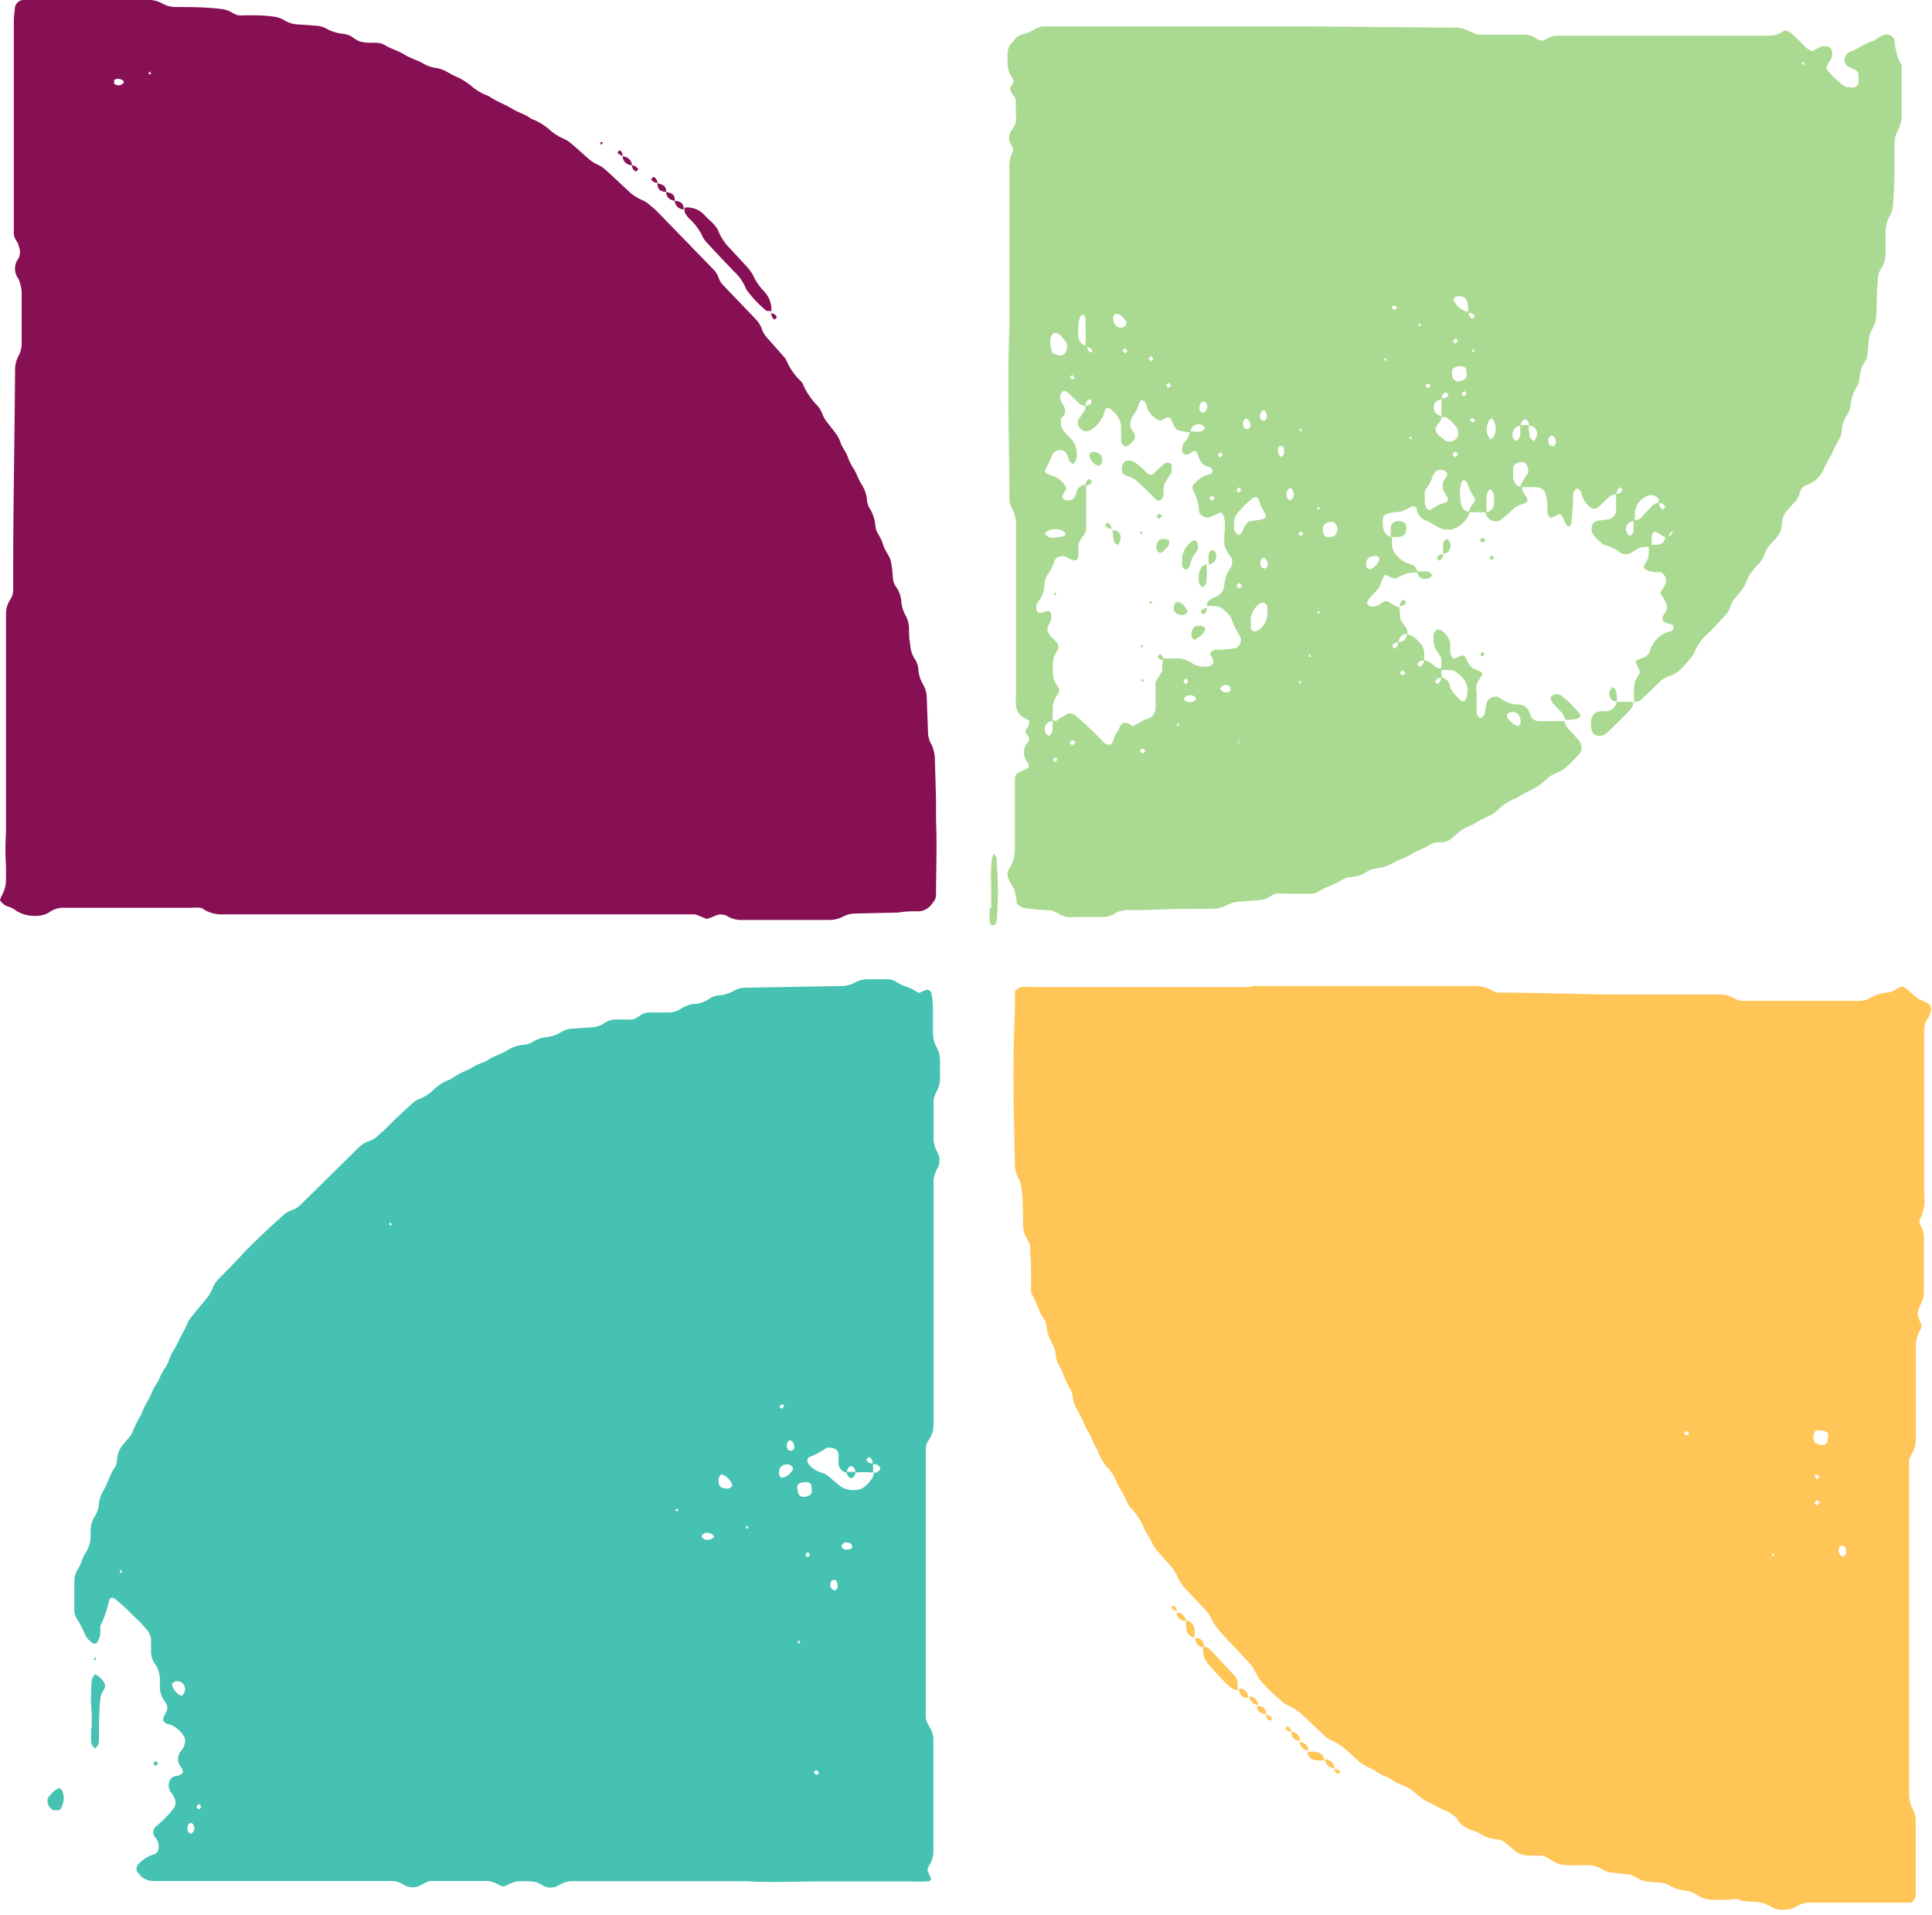 <svg xmlns="http://www.w3.org/2000/svg" xmlns:xlink="http://www.w3.org/1999/xlink" viewBox="0 0 93.56 92.73"><defs><style>.cls-1{fill:none;}.cls-2{clip-path:url(#clip-path);}.cls-3{fill:#45c2b1;}.cls-4{fill:#870f54;}.cls-5{fill:#ffc557;}.cls-6{fill:#aada91;}</style><clipPath id="clip-path" transform="translate(0 0)"><rect class="cls-1" width="93.56" height="92.73"/></clipPath></defs><g id="Layer_2" data-name="Layer 2"><g id="Layer_1-2" data-name="Layer 1"><g id="motivation-icon"><g class="cls-2"><path class="cls-3" d="M36.28,91.1H28.91l-1.26,0a1.26,1.26,0,0,0-.59.2.77.77,0,0,1-.79,0,1,1,0,0,0-.59-.19,4.42,4.42,0,0,0-.63,0,1.38,1.38,0,0,0-.39.13c-.28.14-.29.15-.57,0a1.2,1.2,0,0,0-.61-.15l-2.52,0c-.2,0-.2,0-.58.2a.81.81,0,0,1-.8,0,1.09,1.09,0,0,0-.58-.2H13.74c-1.83,0-3.65,0-5.48,0H7.42a.86.86,0,0,1-.71-.37c-.16-.16-.13-.33.07-.53a1.85,1.85,0,0,1,.72-.41.31.31,0,0,0,.15-.15.55.55,0,0,0,0-.4A.62.62,0,0,0,7.54,89a.37.37,0,0,1,0-.54,5.35,5.35,0,0,0,.88-.9.47.47,0,0,0,.06-.4,1.07,1.07,0,0,0-.2-.36.57.57,0,0,1-.05-.59A.4.4,0,0,1,8.61,86c.28-.12.31-.18.15-.44a.59.59,0,0,1,0-.76.87.87,0,0,0,.19-.37.45.45,0,0,0-.07-.39,1.43,1.43,0,0,0-.64-.53.44.44,0,0,1-.35-.2A1,1,0,0,1,8,83c.14-.27.14-.34,0-.58a1.2,1.2,0,0,1-.26-.77,3,3,0,0,0,0-.42,1.37,1.37,0,0,0-.19-.59,1.06,1.06,0,0,1-.23-.79,3,3,0,0,1,0-.42.85.85,0,0,0-.25-.55,4.87,4.87,0,0,0-.59-.61,9.26,9.26,0,0,0-.92-.85c-.14-.09-.25-.05-.29.14a5.13,5.13,0,0,1-.41,1.17,1.17,1.17,0,0,0,0,.2c0,.14,0,.28-.06.42s-.11.26-.23.25a.41.41,0,0,1-.18-.1,1,1,0,0,1-.26-.32,4.69,4.69,0,0,0-.38-.74.92.92,0,0,1-.15-.6c0-.42,0-.84,0-1.26a1.06,1.06,0,0,1,.18-.6c.15-.23.2-.52.35-.76a1.54,1.54,0,0,0,.26-.78c0-.14,0-.28,0-.42a1.34,1.34,0,0,1,.2-.59,1.34,1.34,0,0,0,.2-.59A1.5,1.5,0,0,1,5,72.2c.22-.36.31-.79.56-1.13a.88.88,0,0,0,.11-.4A1.21,1.21,0,0,1,6,69.91l.27-.32a1.2,1.2,0,0,0,.2-.37,6.45,6.45,0,0,1,.38-.74,3.68,3.68,0,0,1,.26-.57,3,3,0,0,0,.28-.57c.08-.19.23-.35.31-.54A3,3,0,0,1,8,66.23c.17-.23.21-.52.36-.76a5.86,5.86,0,0,0,.3-.55c.11-.26.27-.49.38-.74a1.2,1.2,0,0,1,.2-.37L9.9,63a2,2,0,0,0,.43-.71,2.08,2.08,0,0,1,.24-.34c.4-.4.79-.8,1.17-1.21.63-.67,1.3-1.28,2-1.91a1,1,0,0,1,.36-.21,1.21,1.21,0,0,0,.52-.34l2.7-2.66a1.41,1.41,0,0,1,.52-.35,1,1,0,0,0,.37-.19l.47-.42c.44-.45.9-.89,1.38-1.3a.54.54,0,0,1,.18-.11,2.25,2.25,0,0,0,.71-.43,2.21,2.21,0,0,1,.88-.56,4.29,4.29,0,0,1,.92-.49,2.78,2.78,0,0,1,.76-.36c.34-.26.76-.35,1.11-.58a1.77,1.77,0,0,1,.8-.24,1.07,1.07,0,0,0,.39-.14,1.5,1.5,0,0,1,.59-.22,1.65,1.65,0,0,0,.79-.26,1.25,1.25,0,0,1,.6-.16l.84-.06a1.22,1.22,0,0,0,.59-.17,1,1,0,0,1,.58-.21l.42,0a2.85,2.85,0,0,0,.42,0,1.33,1.33,0,0,0,.37-.2.84.84,0,0,1,.39-.14l1,0a1.12,1.12,0,0,0,.59-.19,1.46,1.46,0,0,1,.58-.22,1.43,1.43,0,0,0,.79-.26.93.93,0,0,1,.39-.15,1.81,1.81,0,0,0,.79-.23,1.15,1.15,0,0,1,.61-.15l4.63-.08a1.28,1.28,0,0,0,.6-.16,1.49,1.49,0,0,1,.6-.17c.35,0,.7,0,1,0a.83.83,0,0,1,.4.11,1.93,1.93,0,0,0,.56.27l.2.08.37.21a2.43,2.43,0,0,1,.37-.16c.12,0,.21.06.24.24a6.2,6.2,0,0,1,.06.62c0,.42,0,.85,0,1.27a1.44,1.44,0,0,0,.15.6,1.42,1.42,0,0,1,.19.81c0,.21,0,.42,0,.63a1.36,1.36,0,0,1-.19.81,1.1,1.1,0,0,0-.12.39c0,.63,0,1.27,0,1.9a1.36,1.36,0,0,0,.18.59.81.81,0,0,1,0,.8,1.4,1.4,0,0,0-.18.6l0,4.21c0,1.05,0,2.1,0,3.15,0,.84,0,1.69,0,2.53,0,.63,0,1.26,0,1.89a1.93,1.93,0,0,1-.06.42,1.85,1.85,0,0,1-.19.37.7.7,0,0,0-.13.39c0,.28,0,.56,0,.84,0,2,0,3.93,0,5.9,0,.42,0,.84,0,1.26,0,.63,0,1.26,0,1.89,0,1,0,2,0,3,0,.23,0,.25.18.59a1.07,1.07,0,0,1,.19.59c0,.42,0,.84,0,1.26,0,1.41,0,2.81,0,4.21a1.29,1.29,0,0,1-.17.6c-.15.24-.14.24,0,.55.1.15.06.26-.14.27a7.86,7.86,0,0,1-.84,0l-4.21,0c-1.2,0-2.39.06-3.58,0m6-20.23a.3.3,0,0,0-.19-.32l-.12.12a.3.3,0,0,0,.33.18v.45a4.93,4.93,0,0,0-.86,0,.29.29,0,0,0-.14-.29.15.15,0,0,0-.13,0,.31.31,0,0,0-.13.3.48.48,0,0,1-.41-.39,3,3,0,0,1,0-.41c0-.28-.12-.37-.37-.41l-.21,0a3.81,3.81,0,0,1-.71.4c-.26.07-.29.25-.12.44a1.18,1.18,0,0,0,.51.34,1.24,1.24,0,0,1,.37.17l.63.53a1.2,1.2,0,0,0,1,.11,1.37,1.37,0,0,0,.45-.41.54.54,0,0,0,.15-.38.3.3,0,0,0,.3-.13.15.15,0,0,0,0-.13.31.31,0,0,0-.29-.14M39,72.48a.4.4,0,0,0,.31-.19,1.33,1.33,0,0,0,0-.2c0-.27-.11-.34-.38-.31s-.35.1-.31.37.13.37.38.33m-3.85-.4a.28.28,0,0,0,.32-.15l-.08-.18a.87.87,0,0,0-.27-.27l-.17-.09a.33.33,0,0,0-.15.33c0,.25.09.34.35.36m2.7-.52a.65.65,0,0,0,.46-.27c.11-.12.12-.23,0-.31a.33.33,0,0,0-.16-.07c-.3,0-.46.19-.42.49,0,.06.06.11.09.16m-29.49,10c0,.09.08.29.27.45s.23.12.3,0a.35.35,0,0,0,.06-.17.38.38,0,0,0-.48-.41.78.78,0,0,0-.15.1m.92,7.27a.5.5,0,0,0,.15-.14.45.45,0,0,0,0-.2c-.06-.18-.15-.23-.25-.13a.27.27,0,0,0-.08.17q0,.26.18.3M40.75,74.88c0,.05.08.12.14.15a.5.5,0,0,0,.21,0c.17,0,.22-.15.12-.26a.33.33,0,0,0-.17-.07.24.24,0,0,0-.3.18m-.2,1.83c0-.14-.09-.22-.2-.2a.22.22,0,0,0-.13.12.37.37,0,0,0,.08.34s.08,0,.12.06a.25.25,0,0,0,.13-.32m-2.23-6.43.14-.13a.44.44,0,0,0-.09-.34c-.09-.1-.19-.08-.25.08a.36.36,0,0,0,.07.35s.08,0,.13,0m-4.06,4.33a.41.41,0,0,0,.32-.15.34.34,0,0,0-.3-.19.28.28,0,0,0-.3.16.26.26,0,0,0,.28.18m-1.57-1.45.14.09,0-.15Zm3.49.75-.08.14.15,0Zm1.56-5.8c.06.19.14.19.24,0L37.87,68l-.13.11m.94,11.5.09-.14-.15,0Zm.43-4.2.12-.1c-.06-.17-.14-.18-.23,0l.11.12m.41,10.51c.17,0,.18-.13,0-.22l-.12.1.1.12M19,59.29l-.14-.09,0,.15ZM9.52,87.48c.06.18.14.18.23,0l-.11-.12-.12.1M5.94,76.14,5.81,76l0,.16ZM4.41,83.7c0,.14,0,.28,0,.42v.2a.44.44,0,0,0,.19.34.43.43,0,0,0,.19-.34c0-.69,0-1.38.07-2.07A.86.86,0,0,1,5,81.87c.13-.2.12-.33-.07-.54a1.11,1.11,0,0,0-.32-.25.47.47,0,0,0-.17.35,8.23,8.23,0,0,0,0,1.49c0,.23,0,.51,0,.78M2.52,87.64a.68.68,0,0,0,.38,0A.38.38,0,0,0,3,87.46a.91.91,0,0,0,0-.77s-.08-.06-.13-.1a1.1,1.1,0,0,0-.46.37.34.34,0,0,0-.09.37.49.49,0,0,0,.22.31m5-2.36-.12.11.1.12c.16-.06.17-.14,0-.23m-3-4.9.11,0,0-.15Zm36.63-8.82a.15.15,0,0,0,.13,0,.4.4,0,0,0,.16-.28H41a.4.4,0,0,0,.15.29" transform="translate(0 0)"/><path class="cls-4" d="M45.33,39.7c.05,1.35,0,2.48,0,3.6,0,.22-.06.3-.26.55a.82.82,0,0,1-.55.28c-.35,0-.7,0-1,.06l-2.1.05a1.27,1.27,0,0,0-.6.15,1.41,1.41,0,0,1-.6.16c-1.48,0-2.95,0-4.42,0a1.33,1.33,0,0,1-.59-.19.64.64,0,0,0-.6,0,3,3,0,0,1-.39.14l-.39-.16a.66.66,0,0,0-.2-.06c-.56,0-1.12,0-1.68,0q-7.26,0-14.52,0c-1.4,0-2.8,0-4.2,0l-2.53,0a1.6,1.6,0,0,1-.8-.22.5.5,0,0,0-.19-.1,2.73,2.73,0,0,0-.41,0l-5.05,0c-.42,0-.84,0-1.27,0a1.2,1.2,0,0,0-.58.21,1.16,1.16,0,0,1-.59.18,1.7,1.7,0,0,1-1-.23,1.27,1.27,0,0,0-.36-.2A.73.73,0,0,1,0,43.59a1.46,1.46,0,0,1,.07-.19,1.57,1.57,0,0,0,.22-.79c0-.21,0-.43,0-.63a13.63,13.63,0,0,1,0-1.69c0-.63,0-1.26,0-1.89s0-1.26,0-1.89l0-6.73A1.28,1.28,0,0,1,.52,29a.93.93,0,0,0,.12-.4c0-.35,0-.7,0-1.05,0-3.22.07-6.45.09-9.68a1.4,1.4,0,0,1,.15-.6,1.26,1.26,0,0,0,.17-.6c0-.35,0-.7,0-1.05V14.33a1.93,1.93,0,0,0-.15-.82.81.81,0,0,1,0-1,.7.7,0,0,0,0-.6c0-.13-.12-.25-.18-.38a.73.73,0,0,1-.05-.2,1.49,1.49,0,0,1,0-.21L.67,1C.67.83.7.62.72.41A.43.43,0,0,1,1.14,0L2,0,5.77,0H7.24a1.28,1.28,0,0,1,.6.16,1.4,1.4,0,0,0,.6.18c.77,0,1.54,0,2.31.1a1.42,1.42,0,0,1,.4.12,1.66,1.66,0,0,0,.38.18,2.85,2.85,0,0,0,.42,0c.42,0,.84,0,1.26.06a1.38,1.38,0,0,1,.59.2,1.36,1.36,0,0,0,.59.18l.84.06a1.22,1.22,0,0,1,.6.16,2.06,2.06,0,0,0,.8.24,1.17,1.17,0,0,1,.4.13A1.85,1.85,0,0,0,17.4,2a2.93,2.93,0,0,0,.41.07l.42,0a.88.88,0,0,1,.4.11c.3.19.65.27.95.46s.64.27.94.45a1.59,1.59,0,0,0,.59.2,1.56,1.56,0,0,1,.59.22l.18.1c.19.1.39.17.56.28a3.75,3.75,0,0,1,.51.38,3,3,0,0,0,.73.39c.35.25.75.38,1.11.6s.65.27.93.49a2.77,2.77,0,0,1,.89.53,2.51,2.51,0,0,0,.71.45,1.32,1.32,0,0,1,.35.23c.27.22.52.46.79.69A1.84,1.84,0,0,0,29,8a1.31,1.31,0,0,1,.34.24c.37.33.72.66,1.08,1a2.36,2.36,0,0,0,.7.46,1.32,1.32,0,0,1,.35.23,4.58,4.58,0,0,1,.46.42l2.64,2.72a1,1,0,0,1,.22.36,1.1,1.1,0,0,0,.21.36l1.6,1.67a1.41,1.41,0,0,1,.32.54,1.15,1.15,0,0,0,.22.35l.84.95a.62.62,0,0,1,.11.17,3.08,3.08,0,0,0,.7,1,.42.42,0,0,1,.11.18,3.5,3.5,0,0,0,.69,1,1.34,1.34,0,0,1,.22.36,1.62,1.62,0,0,0,.19.37l.39.5a1.81,1.81,0,0,1,.31.54c.09.27.29.48.37.75a2.29,2.29,0,0,0,.29.56c.14.24.22.52.38.75a1.67,1.67,0,0,1,.25.79.93.93,0,0,0,.15.39,1.83,1.83,0,0,1,.25.79.9.9,0,0,0,.13.4,2.44,2.44,0,0,1,.26.57c.08.27.3.48.36.76a5.7,5.7,0,0,1,.1.83.87.87,0,0,0,.14.39,1.39,1.39,0,0,1,.27.78,1.76,1.76,0,0,0,.19.6,1.36,1.36,0,0,1,.18.59c0,.28,0,.56.06.84a1.41,1.41,0,0,0,.27.78,1.15,1.15,0,0,1,.12.4,1.71,1.71,0,0,0,.25.79,1.32,1.32,0,0,1,.16.61l.06,1.68a1.23,1.23,0,0,0,.17.59,1.84,1.84,0,0,1,.16.61l.06,2.1v.82M5.49,4a.31.31,0,0,0,.36.11A.48.48,0,0,0,6,4S6,3.89,5.9,3.87a.35.35,0,0,0-.37,0s0,.09,0,.14m1.73-.56-.08.14h.14Zm30.09,11.7a1.3,1.3,0,0,0-.31-1,2.81,2.81,0,0,1-.59-.86,3.69,3.69,0,0,0-.25-.34l-.85-.92a2.54,2.54,0,0,1-.57-.86.67.67,0,0,0-.11-.18,1.83,1.83,0,0,0-.13-.16c-.15-.15-.31-.29-.45-.44a1.14,1.14,0,0,0-.94-.34l0,0c0,.07,0,.15,0,.21a1.16,1.16,0,0,0,.24.34,2.66,2.66,0,0,1,.62.83,1.16,1.16,0,0,0,.24.34c.28.31.57.61.86.92l.43.45a2.21,2.21,0,0,1,.59.86,5.24,5.24,0,0,0,1,1.06s.14,0,.21,0ZM30.15,7.58A.31.31,0,0,0,30,7.27l-.1.11a.36.36,0,0,0,.32.16Zm0,0A.45.45,0,0,0,30.6,8l0,0a.44.44,0,0,0-.42-.42ZM30.6,8a.35.35,0,0,0,.2.31l.11-.11A.4.4,0,0,0,30.57,8Zm1.24.88a.33.33,0,0,0-.2-.32l-.11.13a.35.35,0,0,0,.34.16Zm.42.42c0-.28-.12-.36-.42-.42l0,0c0,.29.11.38.42.42Zm.42.42c0-.29-.12-.37-.42-.42l0,0a.37.37,0,0,0,.12.29.46.46,0,0,0,.3.13Zm.43.42c0-.29-.13-.38-.43-.42l0,0a.43.43,0,0,0,.42.42Zm4.24,5a.37.37,0,0,0,.16.34l.11-.11a.28.28,0,0,0-.31-.19ZM29.21,6.89l-.15,0,.05.13Z" transform="translate(0 0)"/><path class="cls-5" d="M60.54,47.75l9.89,0h1a1.63,1.63,0,0,1,.81.21.69.69,0,0,0,.4.11c2.1,0,4.2.1,6.31.09.56,0,1.12,0,1.68,0,.91,0,1.82,0,2.73,0a1.49,1.49,0,0,1,.6.17,1,1,0,0,0,.4.14c1.2,0,4.39,0,5.68,0a1.15,1.15,0,0,0,.59-.18,2.23,2.23,0,0,1,.8-.23.93.93,0,0,0,.39-.15c.31-.18.32-.18.53,0l.48.41c.16.13.39.16.55.28a.34.34,0,0,1,.12.38,1.17,1.17,0,0,1-.17.38,1.05,1.05,0,0,0-.15.6c0,.28,0,.56,0,.84l0,1c0,.7,0,1.4,0,2.1s0,1.27,0,1.9,0,1.12,0,1.68c0,.14,0,.28,0,.42a1.94,1.94,0,0,1-.24,1.22,1.21,1.21,0,0,0,.14.37,1.32,1.32,0,0,1,.09.62c0,.84,0,1.68,0,2.52a1.51,1.51,0,0,1-.19.6c-.15.32-.14.4,0,.78a.33.33,0,0,1,0,.4,1.58,1.58,0,0,0-.2.8c0,1.05,0,2.1,0,3.16,0,.42,0,.84,0,1.26a1.59,1.59,0,0,1-.21.8.72.72,0,0,0-.12.4l0,2.31c0,1.2,0,2.39,0,3.58,0,3.37,0,6.73,0,10.1a1.64,1.64,0,0,0,.19.81,1.23,1.23,0,0,1,.13.6c0,1.13,0,2.25,0,3.37a1.49,1.49,0,0,1,0,.21.53.53,0,0,1-.22.33l-.42,0q-.52,0-1,0c-1.2,0-2.39,0-3.58,0a1.19,1.19,0,0,0-.58.2,1.25,1.25,0,0,1-.61.14,1,1,0,0,1-.6-.15,1.73,1.73,0,0,0-.59-.21l-.62-.05a1,1,0,0,1-.41-.11L83.67,92,83,92a1.3,1.3,0,0,1-.79-.22,1.41,1.41,0,0,0-.59-.22,2,2,0,0,1-.79-.26.78.78,0,0,0-.39-.12l-.63-.06a1.49,1.49,0,0,1-.59-.21,1,1,0,0,0-.39-.14l-.63-.07a1.26,1.26,0,0,1-.6-.17,1.46,1.46,0,0,0-.79-.21,9.3,9.3,0,0,1-1.06,0A1.63,1.63,0,0,1,75,90a.84.84,0,0,0-.4-.14c-.21,0-.42,0-.63,0a1.16,1.16,0,0,1-.74-.34c-.45-.39-.38-.39-.9-.47a1.73,1.73,0,0,1-.59-.21,1.33,1.33,0,0,0-.38-.18,1.59,1.59,0,0,1-.71-.43L70.51,88l-.34-.24a8.24,8.24,0,0,1-.94-.47,1.48,1.48,0,0,1-.37-.2l-.32-.26a2.27,2.27,0,0,0-.72-.42c-.27-.09-.47-.3-.74-.39s-.48-.29-.74-.4a1.87,1.87,0,0,1-.54-.33l-.62-.56a2.76,2.76,0,0,0-.71-.45,1.11,1.11,0,0,1-.34-.24l-.92-.86a2.72,2.72,0,0,0-.86-.6.62.62,0,0,1-.17-.11,7.88,7.88,0,0,1-1.06-1,2.09,2.09,0,0,1-.34-.53,1.63,1.63,0,0,0-.23-.35c-.47-.52-.95-1-1.43-1.54a2.72,2.72,0,0,1-.47-.69A1.36,1.36,0,0,0,58.4,78c-.28-.31-.57-.62-.86-.92a2.38,2.38,0,0,1-.58-.86c-.08-.12-.15-.24-.24-.35-.23-.26-.47-.52-.69-.79a1.32,1.32,0,0,1-.23-.35c-.11-.26-.3-.48-.41-.74a3.1,3.1,0,0,0-.55-.88,1.2,1.2,0,0,1-.25-.34,7.34,7.34,0,0,0-.49-.92,1.93,1.93,0,0,0-.42-.72,2.49,2.49,0,0,1-.53-.9c-.2-.29-.29-.64-.47-.93s-.28-.65-.47-.94a1.73,1.73,0,0,1-.27-.79,1,1,0,0,0-.16-.39c-.22-.35-.31-.78-.54-1.13a1.08,1.08,0,0,1-.11-.4,1.4,1.4,0,0,0-.18-.6,1.85,1.85,0,0,1-.26-.79.83.83,0,0,0-.14-.39c-.24-.35-.34-.77-.55-1.14a.4.4,0,0,1-.07-.19c0-.28,0-.56,0-.84s0-.7-.05-1a2,2,0,0,0,0-.42,1.85,1.85,0,0,0-.19-.37,1.44,1.44,0,0,1-.15-.61c0-.56,0-1.12-.06-1.68a1.4,1.4,0,0,0-.18-.6,1.33,1.33,0,0,1-.15-.6c-.05-2.45-.13-4.91,0-7.36,0-.35,0-.7,0-1.05a.56.56,0,0,1,.34-.21,3,3,0,0,1,.42,0h2.53l8.2,0ZM87.82,69.58c0,.23.05.34.31.38s.35,0,.39-.3,0-.34-.31-.38-.35,0-.39.3m1.57,5.49c0-.14-.08-.22-.2-.22s-.12.08-.13.13a.32.32,0,0,0,.07.33.27.27,0,0,0,.13.07.24.24,0,0,0,.13-.31m-3.52.14-.09.13.15,0ZM88,72.65l-.13.11c.06.17.15.18.25,0L88,72.65m.11-1.13L88,71.41c-.16,0-.17.13,0,.22l.12-.11m-6.32-2.1a1.14,1.14,0,0,1-.11-.11c-.16,0-.17.12,0,.21l.13-.1M59.94,81.85c0-.41,0-.58-.21-.76L58.62,79.9a.5.5,0,0,0-.36-.16h0c0,.07,0,.14,0,.2a1,1,0,0,0,.2.57,9.68,9.68,0,0,0,1.12,1.19.57.57,0,0,0,.37.14Zm-2.5-3.4c0,.12,0,.24,0,.36a.57.57,0,0,0,.11.33.42.42,0,0,0,.29.16l0,0a1.49,1.49,0,0,0,0-.42.51.51,0,0,0-.39-.42Zm6.7,6.78a.48.48,0,0,0-.42-.39,1.49,1.49,0,0,0-.42,0l0,0a.48.48,0,0,0,.49.41h.35l0,0M57,78.07a.37.37,0,0,0-.17-.33l-.11.11A.31.31,0,0,0,57,78Zm.43.42a.49.49,0,0,0-.43-.42l0,0c0,.06,0,.11,0,.16a.41.41,0,0,0,.39.26Zm7.19,7.13a.28.28,0,0,0,.19.29l.1-.1a.43.43,0,0,0-.32-.16Zm0,0a.45.45,0,0,0-.43-.42l0,0a.34.34,0,0,0,.11.3.51.51,0,0,0,.31.13Zm-1.27-.84a.37.37,0,0,0-.12-.3.45.45,0,0,0-.3-.12l0,0a.47.47,0,0,0,.43.42Zm-.81-.88a.38.38,0,0,0,.26.38.47.47,0,0,0,.16,0l0,0a.45.45,0,0,0-.42-.42Zm0,0a.35.35,0,0,0-.2-.31l-.1.12a.35.35,0,0,0,.33.15Zm-1.23-.88a.3.3,0,0,0,.2.31l.1-.12a.34.34,0,0,0-.33-.16Zm0,0c0-.29-.12-.38-.43-.42l0,0c0,.28.12.36.42.42Zm-.81-.87a.47.47,0,0,0,.42.42l0,0a.38.38,0,0,0-.12-.29.42.42,0,0,0-.3-.13ZM60,81.83a.44.44,0,0,0,.27.38l.17,0,0,0a.4.4,0,0,0-.11-.31.34.34,0,0,0-.3-.12Zm-1.69-2.09a.45.45,0,0,0-.12-.31.35.35,0,0,0-.31-.1l0,0a.45.45,0,0,0,.12.31.32.32,0,0,0,.3.12Z" transform="translate(0 0)"/><path class="cls-6" d="M80,26.48a2.6,2.6,0,0,0-.62.05l-.36.22a.51.51,0,0,1-.58,0,2.12,2.12,0,0,0-.74-.36,1.72,1.72,0,0,1-.59-.58.6.6,0,0,1,0-.4.38.38,0,0,1,.35-.2l.41-.06a.44.44,0,0,0,.39-.41c0-.07,0-.14,0-.21s0-.42,0-.62a.3.3,0,0,0,.32-.18l-.11-.13a.32.32,0,0,0-.18.33.52.52,0,0,0-.38.15l-.45.43c-.18.18-.3.17-.52,0a1.21,1.21,0,0,1-.38-.71l-.15-.15a.3.3,0,0,0-.23.26,9.86,9.86,0,0,1-.09,1.44c0,.06-.08.11-.13.16a.92.92,0,0,1-.14-.14c-.06-.12-.1-.26-.17-.37s-.09-.07-.14-.1l-.38.18A.53.53,0,0,1,75,25a.39.39,0,0,1-.06-.19c0-.27,0-.55-.08-.82a.45.45,0,0,0-.41-.39,7.67,7.67,0,0,0-.83,0,1.06,1.06,0,0,1,.06-.19c.1-.18.21-.34.32-.51a.65.65,0,0,0-.07-.39.27.27,0,0,0-.34-.12.38.38,0,0,0-.31.22,2.57,2.57,0,0,0,0,.4.56.56,0,0,0,.09.38.35.35,0,0,0,.33.18.73.73,0,0,0,.14.38c.19.27.17.35-.07.46a1,1,0,0,0-.54.28,3.54,3.54,0,0,1-.63.53A.51.51,0,0,1,72,25a1.07,1.07,0,0,1-.07-.19.38.38,0,0,0,.34-.18.59.59,0,0,0,.08-.39c0-.07,0-.14,0-.21a.48.48,0,0,0-.18-.35A.45.45,0,0,0,72,24a5.61,5.61,0,0,0,0,.82,6.31,6.31,0,0,0-.87,0,.82.82,0,0,1,.16-.37c.19-.26.19-.27,0-.52a4,4,0,0,1-.25-.56c0-.05-.09-.07-.14-.11s-.12.09-.14.15a2.16,2.16,0,0,0,0,1,.44.44,0,0,0,.41.38,1.21,1.21,0,0,1-.66.77.9.9,0,0,1-.8,0,4.25,4.25,0,0,1-.54-.32.71.71,0,0,1-.56-.54c0-.17-.16-.22-.29-.16a1.58,1.58,0,0,1-.56.25,2,2,0,0,0-.42.05A.47.47,0,0,0,67,25a1.31,1.31,0,0,0,0,.62.51.51,0,0,0,.22.33l.19.07,0,0c0,.13,0,.26,0,.39a.75.75,0,0,0,.25.51,1.23,1.23,0,0,0,.64.4.44.44,0,0,1,.34.41l0,0a1.61,1.61,0,0,0-1,.27.23.23,0,0,1-.18,0,4,4,0,0,1-.37-.17c-.16.15-.18.37-.27.55s-.07.12-.11.17-.29.3-.42.45a1.11,1.11,0,0,0-.09.19.26.26,0,0,0,.3.18.65.65,0,0,0,.37-.14c.24-.17.25-.16.52,0a.89.89,0,0,0,.37.17l0,0,.06.6.33.5a.53.53,0,0,1,0,.19.41.41,0,0,0-.42.42.3.3,0,0,0-.32.18l.11.12a.28.28,0,0,0,.18-.32A.41.41,0,0,0,68,31a.38.38,0,0,0,.12-.31,1.25,1.25,0,0,1,.62.42.78.78,0,0,1,.23.5c0,.12,0,.25,0,.37a.34.34,0,0,0-.34.19l.13.12a.29.29,0,0,0,.18-.33,1.12,1.12,0,0,1,.51.28.52.52,0,0,0,.36.14v.45a.3.3,0,0,0-.32.18l.11.12a.32.32,0,0,0,.18-.33.51.51,0,0,1,.43.38.9.9,0,0,0,.17.37l.29.31c.13.14.23.13.31,0a1,1,0,0,0,.07-.61.94.94,0,0,0-.32-.52c-.16-.14-.3-.29-.53-.28h-.42a2.14,2.14,0,0,0,0-.62c-.08-.12-.14-.24-.23-.35a1,1,0,0,1-.12-.6.35.35,0,0,1,.14-.37c.09-.06.21,0,.33.1a1,1,0,0,1,.33.52c0,.14,0,.27,0,.41a.58.58,0,0,0,.17.37l.19-.08c.3-.14.32-.12.45.14s.17.34.39.44c.4.17.4.17.28.38a1.9,1.9,0,0,0-.2.37,1.11,1.11,0,0,0,0,.41c0,.35,0,.69,0,1,.07.16.15.23.25.18a.64.64,0,0,0,.13-.15L72,34a.48.48,0,0,1,.51-.26,1,1,0,0,1,.18.1,1.5,1.5,0,0,0,.77.28.57.57,0,0,1,.62.42c.09.28.2.35.43.38l.42,0h.83l0,0a.76.76,0,0,0,.18.37,6.53,6.53,0,0,1,.56.62.53.53,0,0,1,0,.58,7.48,7.48,0,0,1-.75.74,1.11,1.11,0,0,1-.37.2,1.9,1.9,0,0,0-.37.2,3.38,3.38,0,0,1-.84.62,5.29,5.29,0,0,0-.74.4,2.4,2.4,0,0,0-.88.56,4.08,4.08,0,0,1-.33.25,7.47,7.47,0,0,0-.93.49,2.28,2.28,0,0,0-.88.56.91.91,0,0,1-.55.28l-.21,0a.92.92,0,0,0-.4.11c-.29.21-.64.29-.93.48s-.52.22-.76.36a2.52,2.52,0,0,1-1,.33,1.06,1.06,0,0,0-.38.16,1.68,1.68,0,0,1-.79.25.9.9,0,0,0-.4.13c-.35.22-.77.33-1.13.56a.77.77,0,0,1-.4.11l-1.26,0a2,2,0,0,0-.42,0,1.85,1.85,0,0,0-.37.19,1.15,1.15,0,0,1-.4.12l-1.05.08a1.41,1.41,0,0,0-.6.19,1.48,1.48,0,0,1-.6.15c-1.05,0-2.1,0-3.16.06l-1,0a1.28,1.28,0,0,0-.6.16,1.11,1.11,0,0,1-.59.18H52a1.14,1.14,0,0,1-.8-.2,1,1,0,0,0-.39-.13,9,9,0,0,1-1.26-.12.62.62,0,0,1-.32-.24c0-.21-.06-.42-.1-.63a5.86,5.86,0,0,1-.3-.55.51.51,0,0,1,0-.4,2.48,2.48,0,0,0,.27-.57,3.28,3.28,0,0,0,.05-.63c0-.77,0-1.54,0-2.31,0-.28,0-.56,0-.84s.07-.34.35-.46.41-.18.26-.41a.74.74,0,0,1,0-.95.26.26,0,0,0,0-.37.22.22,0,0,1,0-.36c.14-.29.12-.35-.13-.46s-.4-.34-.43-.62,0-.28,0-.42c0-1,0-2,0-2.95,0-1.82,0-3.65,0-5.47a1.44,1.44,0,0,0-.15-.61,1.23,1.23,0,0,1-.17-.6c0-2.73-.11-5.47,0-8.21,0-.77,0-1.54,0-2.31,0-1.83,0-3.65,0-5.48A1.46,1.46,0,0,1,49,7.44.32.32,0,0,0,49,7.06a.62.62,0,0,1,0-.77,1.3,1.3,0,0,0,.19-.37,1.18,1.18,0,0,0,0-.42c0-.21,0-.42,0-.63S49,4.62,49,4.5a.27.27,0,0,1,0-.38c.12-.12.1-.24,0-.38A1.3,1.3,0,0,1,48.79,3c0-.14,0-.28,0-.42A.8.8,0,0,1,49.07,2a.79.79,0,0,1,.5-.35,2.34,2.34,0,0,0,.58-.26.88.88,0,0,1,.4-.11l.42,0,2.94,0c1.13,0,2.25,0,3.37,0s2.11,0,3.16,0H63.6l6.95.06a1.47,1.47,0,0,1,.6.17c.36.16.38.17.59.17l1.05,0h1a1,1,0,0,1,.59.18c.26.14.27.15.56,0a.82.82,0,0,1,.4-.13,1.48,1.48,0,0,0,.21,0c2.38,0,4.77,0,7.15,0,1,0,2,0,3,0a1.2,1.2,0,0,0,.59-.18l.19-.08a1,1,0,0,1,.36.22l.45.44a1.25,1.25,0,0,0,.49.36,2.67,2.67,0,0,1,.36-.22.55.55,0,0,1,.4,0,.24.24,0,0,1,.15.13.54.54,0,0,1,0,.4.54.54,0,0,1-.1.18c-.17.25-.19.32,0,.53a4,4,0,0,0,.79.7.6.6,0,0,0,.2,0A.29.29,0,0,0,90,3.89c0-.05,0-.13,0-.2a.32.32,0,0,0-.2-.33,1.62,1.62,0,0,1-.37-.19.41.41,0,0,1,0-.55.48.48,0,0,1,.17-.12c.4-.12.71-.44,1.14-.52a2.23,2.23,0,0,1,.54-.31.42.42,0,0,1,.47.3A3,3,0,0,0,92,3a.82.82,0,0,1,.09.19,1.49,1.49,0,0,1,0,.21V5.68a1.57,1.57,0,0,1-.16.6,1.32,1.32,0,0,0-.18.6c0,1,0,2-.07,2.94a1.31,1.31,0,0,1-.15.61,1.58,1.58,0,0,0-.22.8l0,1a1.34,1.34,0,0,1-.23.8.9.9,0,0,0-.13.39c-.07.63-.06,1.26-.09,1.89a1.55,1.55,0,0,1-.18.6,1.23,1.23,0,0,0-.18.59l-.06.63a.79.79,0,0,1-.13.39,1.55,1.55,0,0,0-.26.79.89.89,0,0,1-.12.4,1.84,1.84,0,0,0-.29.78,1.41,1.41,0,0,1-.19.6,1.58,1.58,0,0,0-.26.78.94.94,0,0,1-.13.4,6.53,6.53,0,0,0-.37.75,4.73,4.73,0,0,0-.39.74,1.5,1.5,0,0,1-.74.71.51.51,0,0,0-.41.42.93.93,0,0,1-.19.37c-.14.16-.29.31-.42.47a.94.94,0,0,0-.24.57,1.35,1.35,0,0,1-.07.41,1.71,1.71,0,0,1-.37.51,1.7,1.7,0,0,0-.44.71.81.81,0,0,1-.1.18,1.09,1.09,0,0,1-.13.17,3.62,3.62,0,0,0-.52.65c-.07.12-.1.27-.16.39A4.78,4.78,0,0,1,84,29a1.07,1.07,0,0,0-.2.36.93.93,0,0,1-.19.37c-.29.31-.57.62-.87.93a2.33,2.33,0,0,0-.71,1,5.64,5.64,0,0,1-.54.65,1.57,1.57,0,0,1-.7.45,1,1,0,0,0-.36.21l-.91.87a.55.55,0,0,1-.38.16l0,0a5.75,5.75,0,0,1,0-.83.89.89,0,0,1,.15-.38c.16-.25.15-.26,0-.55s-.1-.23.29-.39a.58.58,0,0,0,.3-.26,1.43,1.43,0,0,1,.57-.83,1.3,1.3,0,0,1,.38-.17c.16,0,.23-.13.2-.25s-.1-.11-.15-.12a.68.68,0,0,1-.37-.18.48.48,0,0,1,.12-.36.53.53,0,0,0,0-.58,2.56,2.56,0,0,0-.22-.35c.06-.2.2-.36.27-.54a.48.48,0,0,0-.26-.5c-.21,0-.42,0-.62-.08s-.23-.15-.17-.27a2.09,2.09,0,0,0,.19-.36,1.84,1.84,0,0,0,0-.62c.12,0,.24,0,.36,0,.31,0,.41-.1.48-.42a.3.3,0,0,0,.34-.18L81,25.73a.3.3,0,0,0-.19.33.78.78,0,0,1-.35-.15c-.37-.24-.45-.2-.48.18,0,.13,0,.26,0,.39M69.83,19.29a.32.32,0,0,0,.33-.18L70,19a.32.32,0,0,0-.18.33.84.84,0,0,0-.17.05.38.38,0,0,0-.21.45.35.35,0,0,0,.21.26.55.55,0,0,0,.17.05.58.58,0,0,1-.15.36c-.1.11-.18.23-.15.34a.56.56,0,0,0,.24.31l.16.13a.35.35,0,0,0,.37.09.51.51,0,0,0,.17-.07.26.26,0,0,0,.12-.15.5.5,0,0,0,0-.38A1.67,1.67,0,0,0,70,20.2a1.18,1.18,0,0,0-.2,0v-.87m3.79,1.26h.45a1.84,1.84,0,0,0,.06.62s.1.09.14.14.12-.09.15-.15a.45.45,0,0,0,0-.39.36.36,0,0,0-.34-.19.34.34,0,0,0-.13-.29.15.15,0,0,0-.13,0,.32.32,0,0,0-.14.29.35.35,0,0,0-.34.19.7.7,0,0,0-.06.19.31.31,0,0,0,.17.35.35.35,0,0,0,.2-.34v-.42m-2.53-5.44a1.34,1.34,0,0,0-.06-.6.33.33,0,0,0-.32-.2.29.29,0,0,0-.33.15.64.64,0,0,0,.1.18.92.92,0,0,0,.64.43.35.35,0,0,0,.18.33l.12-.11a.31.31,0,0,0-.33-.18M52.56,16.79a10.26,10.26,0,0,0,0-1.24.45.45,0,0,0,0-.19,1,1,0,0,0-.14-.15c0,.06-.11.1-.13.16a2.69,2.69,0,0,0-.06,1,.71.71,0,0,0,.08.18.37.37,0,0,0,.34.19.3.3,0,0,0,.19.34L52.9,17a.29.29,0,0,0-.34-.19m26.57,8.42a.43.43,0,0,0-.34.2.39.39,0,0,0,0,.38c0,.06.09.1.14.14a.34.34,0,0,0,.18-.34c0-.13,0-.27,0-.41a.52.52,0,0,0,.36-.13L80,24.5a.63.63,0,0,1,.35-.16.32.32,0,0,0,.19.34l.11-.12a.3.3,0,0,0-.33-.19.73.73,0,0,0,0-.2.43.43,0,0,0-.53-.16,1,1,0,0,0-.62.79c0,.14,0,.28,0,.41m-26.57-1.7c0,.62,0,1.25,0,1.88a.75.75,0,0,1,0,.21.84.84,0,0,1-.05.2.82.82,0,0,1-.11.17,1.88,1.88,0,0,0-.21.36,1.93,1.93,0,0,0,0,.42c0,.43-.13.47-.5.28a.39.39,0,0,0-.39-.08.35.35,0,0,0-.29.25,1.93,1.93,0,0,1-.27.56.93.93,0,0,0-.2.58,1.31,1.31,0,0,1-.28.76.69.69,0,0,0-.1.19.38.38,0,0,0,.09.38c.06,0,.13,0,.18,0s.27-.12.36-.06.13.31,0,.57-.19.37.12.7a1.58,1.58,0,0,1,.27.31c.12.23-.09.38-.15.56a.66.66,0,0,0-.06.2,3.29,3.29,0,0,0,0,.83.91.91,0,0,0,.16.38c.17.27.17.28,0,.54a1.18,1.18,0,0,0-.19.59c0,.21,0,.42,0,.63a.4.4,0,0,0-.34.19.42.42,0,0,0,0,.38c0,.06.09.1.14.15a.35.35,0,0,0,.19-.33c0-.14,0-.28,0-.41a.65.65,0,0,0,.2,0,4.59,4.59,0,0,1,.52-.33.46.46,0,0,1,.39.08,18.37,18.37,0,0,1,1.36,1.29.4.4,0,0,0,.34.12.61.61,0,0,0,.12-.16,1.35,1.35,0,0,1,.27-.55A.64.64,0,0,1,54.4,35c.12,0,.24,0,.37.12s.12,0,.18,0a5.77,5.77,0,0,1,.55-.29.56.56,0,0,0,.46-.59c0-.34,0-.69,0-1a1.38,1.38,0,0,1,0-.2.64.64,0,0,1,.1-.18l.22-.36c0-.2,0-.41.07-.61l0,0H57a1,1,0,0,1,.6.16c.05,0,.12.06.18.1a1.15,1.15,0,0,0,.6.13.42.42,0,0,0,.38-.15.57.57,0,0,0-.11-.36q-.12-.2.15-.3a8.93,8.93,0,0,0,1-.07.45.45,0,0,0,.29-.48,1.11,1.11,0,0,0-.09-.19,3.24,3.24,0,0,1-.36-.75,1.5,1.5,0,0,0-.4-.47.62.62,0,0,0-.38-.16c-.14,0-.28,0-.42,0l0,0c0-.24.19-.35.39-.43s.42-.22.46-.6a1.58,1.58,0,0,1,.27-.77.48.48,0,0,0,.09-.19.51.51,0,0,0-.05-.4,1.65,1.65,0,0,1-.3-.53,4.42,4.42,0,0,1,0-.63,3.24,3.24,0,0,0,0-.62.73.73,0,0,0-.05-.2c-.06-.18-.16-.2-.31-.09a2.17,2.17,0,0,1-.38.16.42.42,0,0,1-.49-.26,2.29,2.29,0,0,0-.27-1c-.1-.2-.07-.3.18-.51a1.22,1.22,0,0,1,.53-.3c.17,0,.25-.15.19-.25a.28.28,0,0,0-.16-.12c-.31-.06-.44-.29-.53-.57s-.17-.21-.31-.13a.35.35,0,0,1-.35.08c-.14-.07-.14-.37,0-.56a1,1,0,0,0,.27-.55,1.71,1.71,0,0,0,.6,0l.14-.15c-.05-.05-.09-.12-.14-.14a.39.39,0,0,0-.38,0,.37.37,0,0,0-.18.34,1.93,1.93,0,0,1-.42-.05c-.28-.05-.3-.07-.44-.38s-.15-.36-.42-.22l-.19.09a.7.7,0,0,1-.34-.2,1,1,0,0,1-.33-.52.54.54,0,0,0-.08-.19.5.5,0,0,0-.14-.1,1.07,1.07,0,0,0-.14.16,1.31,1.31,0,0,1-.26.56.91.91,0,0,0-.16.38.47.47,0,0,0,.1.39c.2.27.16.42-.14.68a1,1,0,0,1-.18.1.31.31,0,0,1-.23-.28c0-.21,0-.42,0-.63a1,1,0,0,0-.32-.74l-.16-.14c-.14-.13-.27-.11-.31.08a1.48,1.48,0,0,1-.59.84.41.41,0,0,1-.59-.58c.07-.11.16-.22.23-.34a.71.71,0,0,0,0-.21.26.26,0,0,0,.3-.13c0-.12,0-.19-.13-.14a.28.28,0,0,0-.14.3.52.52,0,0,1-.37-.17l-.45-.44c-.12-.12-.25-.15-.33-.06a.35.35,0,0,0-.07.38c.07.19.23.34.22.55s-.14.24-.2.37a.46.46,0,0,0,0,.2.49.49,0,0,0,.14.38,2.8,2.8,0,0,0,.28.31,1.07,1.07,0,0,1,.34.94.52.52,0,0,1-.19.36.51.51,0,0,1-.22-.33.66.66,0,0,0-.09-.19.31.31,0,0,0-.36-.15.38.38,0,0,0-.32.21,4.94,4.94,0,0,1-.26.57c-.15.27-.13.3.2.43a1.15,1.15,0,0,1,.53.31.65.65,0,0,1,.21.34,1,1,0,0,1-.1.18c-.11.15-.12.27,0,.34a.4.4,0,0,0,.38,0,.51.51,0,0,0,.21-.35.47.47,0,0,1,.44-.37Zm7.18,1.74a.94.94,0,0,0,0,.41.3.3,0,0,0,.24.24s.12-.09.14-.14a1.35,1.35,0,0,1,.18-.36c.11-.15.11-.15.55-.21s.49-.14.31-.45a1.22,1.22,0,0,1-.18-.36c-.13-.42-.23-.38-.55-.09a3.91,3.91,0,0,0-.56.59.63.63,0,0,0-.14.37M69,24v.39a.67.67,0,0,0,.07.18c.07.16.16.16.31.05a1.64,1.64,0,0,1,.55-.26c.23-.08.24-.18.06-.46a.6.6,0,0,1,0-.74c.11-.14.13-.24,0-.33a.37.37,0,0,0-.53.07,2,2,0,0,0-.15.37c-.09.18-.21.34-.31.52A1.08,1.08,0,0,0,69,24m-8.43,6c0,.12,0,.26,0,.39a.2.2,0,0,0,.11.16c.09.07.2,0,.32-.08a1,1,0,0,0,.37-.69c0-.14,0-.28,0-.41a.31.31,0,0,0-.12-.16c-.08-.07-.21,0-.32.08a1.05,1.05,0,0,0-.37.71m-9.7-13.42a1.67,1.67,0,0,0,.07.4c0,.15.18.19.31.22a.32.32,0,0,0,.36-.13.65.65,0,0,0,.07-.39.51.51,0,0,0-.09-.18l-.13-.15a.53.53,0,0,0-.34-.23c-.15,0-.26.21-.25.46m19.84,1.88a.47.47,0,0,0,.32-.2,1.34,1.34,0,0,0,0-.2c0-.28-.12-.35-.38-.32s-.35.13-.32.39.14.36.39.33M64.41,26a.29.29,0,0,0,.31-.19.43.43,0,0,0,0-.38,1.74,1.74,0,0,0-.13-.15.67.67,0,0,0-.38.06.31.31,0,0,0-.14.35c0,.27.12.35.39.31M51.6,25.85a.58.58,0,0,0-.13-.14.82.82,0,0,0-.73,0,.88.88,0,0,0-.15.12.52.52,0,0,0,.3.21c.31,0,.71-.06.71-.18m2.72-10a.46.46,0,0,0,.16-.07c.1-.08.09-.2,0-.32l-.14-.14a.36.36,0,0,0-.33-.12c-.14.06-.14.35,0,.52a.33.33,0,0,0,.35.13m12,11.71a.76.76,0,0,0,.3-.23c.09-.12.16-.22.13-.32s-.3-.16-.51,0a.39.39,0,0,0-.06.51s.09,0,.14.07M72,20.77a.65.65,0,0,0,.08.37,1,1,0,0,0,.12.16c0-.05.09-.09.13-.15a.73.73,0,0,0,.1-.37c0-.24-.11-.51-.21-.51s-.21.27-.22.5m1.51,14.42a.61.61,0,0,0,.12-.16.51.51,0,0,0-.19-.51.49.49,0,0,0-.38,0,.19.19,0,0,0-.09.14c0,.15.41.53.54.49m1.69-13.52a.86.86,0,0,0,.14-.13.44.44,0,0,0-.08-.34c-.09-.11-.2-.09-.26.07a.36.36,0,0,0,.07.35s.09,0,.13.05M62.46,24.23a.29.29,0,0,0,.19-.29.38.38,0,0,0-.16-.32.34.34,0,0,0-.19.3.29.29,0,0,0,.16.31m-.56-2.46a.33.33,0,0,0,.14.36.92.92,0,0,0,.14-.14.44.44,0,0,0,0-.2c0-.17-.1-.23-.22-.19a1.4,1.4,0,0,0-.09.17m-.62-1.39a.33.33,0,0,0,.07-.37.61.61,0,0,0-.12-.16,1,1,0,0,0-.15.14.33.33,0,0,0,.05.37l.15,0m0,7.19.14-.13a.41.41,0,0,0-.09-.34c-.09-.11-.19-.08-.25.08a.33.33,0,0,0,.07.34s.09,0,.13.05m-.84-6.74s.11-.08.13-.13a.4.4,0,0,0-.08-.35c-.08-.1-.19-.08-.25.08a.39.39,0,0,0,.07.35s.08,0,.13,0m-.83,12.64s0-.1,0-.13a.31.31,0,0,0-.33-.08c-.16.06-.19.16-.1.25a.34.34,0,0,0,.34.07c.05,0,.09-.07.14-.11M58.09,19.65a.28.28,0,0,0,.14.34c.11,0,.17-.07.21-.22a.26.26,0,0,0-.12-.33c-.12,0-.19.08-.23.21M57.62,34a.37.37,0,0,0,.31-.15.3.3,0,0,0-.29-.18.32.32,0,0,0-.31.16.28.28,0,0,0,.29.17m-6.53,2.9.11-.1c-.05-.16-.12-.17-.2,0l.09.12m.83-.83c.18-.07.19-.15,0-.25l-.13.12.11.13m.14-17.81-.1-.11c-.16.05-.17.12,0,.21l.12-.1M54.59,17l-.09-.13c-.17.06-.17.14,0,.23l.12-.1m.7,19.49c.18-.07.18-.15,0-.25l-.13.12a.69.69,0,0,1,.11.13m.43-19,.12-.1c-.06-.17-.13-.17-.22,0l.1.12m.85,1.27.12-.1c-.06-.17-.14-.18-.23,0l.11.12m.54,16.32L57,35l0,.15Zm.2-2.14c.06.18.13.18.22,0a.64.64,0,0,0-.1-.13l-.12.1m1.36-8.71c.17-.06.18-.14,0-.23l-.12.1.1.13m.42-2.09.12-.1c-.06-.17-.13-.18-.22,0l.1.13M60,35.85l-.08.13L60,36Zm0-7.37c.18-.06.19-.15,0-.25l-.13.12.11.13m0-4.63.13-.1c-.06-.18-.14-.18-.23,0l.1.12m3,9.25L63,33h-.15Zm0-7.16.12-.09c-.06-.16-.13-.17-.22,0a.52.52,0,0,1,.1.11m0-5.06.09-.14-.16,0Zm.45,10.74-.09.14.15,0Zm.42-2.1-.08.14h.15Zm.09-4.94-.14-.08v.15ZM67,17.4l.14.09,0-.15ZM67.51,15c.17-.06.18-.13,0-.22l-.12.11.09.11m.43,17.7c.17-.06.18-.14,0-.23a.69.69,0,0,0-.13.11l.11.12m.33-11.5.13.08,0-.15Zm.62-5.46-.14-.09v.16Zm.31,3.05c.16-.06.17-.13,0-.22l-.12.1.1.12M70.35,22c.07.18.16.19.25,0a1.34,1.34,0,0,0-.11-.14l-.14.12m.12-5.34.13-.11c-.07-.17-.15-.18-.24,0l.11.13m.42,2.52.12-.1c-.06-.17-.13-.18-.22,0l.1.12m.41,1.26c.17-.06.17-.13,0-.22l-.12.1.1.12M71.43,17l-.14-.1,0,.16ZM87.23,3.07l.14.09V3ZM78.29,34a.54.54,0,0,1-.59.44c-.14,0-.27,0-.41.05a.64.64,0,0,0-.23.32,1.41,1.41,0,0,0,0,.41.4.4,0,0,0,.17.36.51.51,0,0,0,.55-.06c.41-.37.79-.76,1.17-1.15A.56.56,0,0,0,79.1,34l0,0a6.32,6.32,0,0,0-.87,0ZM47.93,44c0,.13,0,.27,0,.41a1.18,1.18,0,0,0,0,.2c0,.18.14.25.23.18a.3.3,0,0,0,.1-.17,16.37,16.37,0,0,0,0-2.89.65.65,0,0,0,0-.2,1.74,1.74,0,0,0-.11-.18.67.67,0,0,0-.11.18A8.57,8.57,0,0,0,48,42.94c0,.34,0,.68,0,1m27.8-9.09a1.4,1.4,0,0,0,.61-.06c.16-.07.16-.19,0-.33a5,5,0,0,0-.73-.72.52.52,0,0,0-.18-.1.35.35,0,0,0-.37.08c-.08.09,0,.22.07.34l.43.45a.67.67,0,0,1,.17.36ZM67.3,26a2,2,0,0,0,.42,0,.73.73,0,0,0,.2-.05c.14-.06.17-.18.18-.33s0-.29-.17-.35a.52.52,0,0,0-.39,0,.34.34,0,0,0-.19.35,2.75,2.75,0,0,0,0,.41Zm11,8a1.94,1.94,0,0,0-.05-.59l-.14-.14a.35.35,0,0,0-.13.14.39.39,0,0,0,0,.38.34.34,0,0,0,.33.18Zm-8.43-7.19a.34.34,0,0,0,.33-.19.42.42,0,0,0,0-.38c0-.06-.09-.1-.14-.14a.32.32,0,0,0-.18.33,2.81,2.81,0,0,1,0,.41Zm-1.24.85a.38.38,0,0,0,.19.33.42.42,0,0,0,.38,0c.06,0,.1-.09.15-.13a.32.32,0,0,0-.33-.19h-.41Zm-.86,1.68a.28.28,0,0,0,.32-.19l-.11-.12a.32.32,0,0,0-.19.34Zm2.13-2.5a.3.3,0,0,0-.33.19l.12.12a.3.3,0,0,0,.18-.34Zm2,4.84-.09-.12-.11.09c0,.17.12.18.2,0m-.09-5.6c-.17.06-.18.14,0,.23l.13-.1-.11-.13m.41.85-.12.1.1.12c.16-.06.17-.13,0-.22M56.53,22.4a.28.28,0,0,0-.18.09,4.47,4.47,0,0,0-.45.42c-.13.12-.22.11-.36,0a2.65,2.65,0,0,0-.62-.54.51.51,0,0,0-.4-.05.4.4,0,0,0-.19.34c0,.26,0,.3.33.42a1.09,1.09,0,0,1,.37.19l.45.42c.15.14.29.29.44.44s.24.14.33.05a.38.38,0,0,0,.09-.18c0-.2,0-.41.07-.61l.33-.52v-.34a.19.19,0,0,0-.21-.12m.71,4.92a.25.25,0,0,0,.21.26l.16-.14a1.4,1.4,0,0,1,.33-.73.45.45,0,0,0,.05-.39c-.06-.2-.16-.21-.31-.07a1.12,1.12,0,0,0-.43.67,2.67,2.67,0,0,0,0,.4m-4-5.35a.48.48,0,0,0-.35-.09c-.06,0-.1.08-.15.12a.45.45,0,0,0,.12.32.86.86,0,0,0,.13.14.53.53,0,0,0,.17.08c.12,0,.19-.07.2-.22a.33.33,0,0,0-.12-.35M56,26.4c0,.15,0,.27.1.34s.2,0,.31-.12l.13-.14c.16-.21.11-.35-.13-.38s-.34.07-.41.3m.87,3.17a.35.35,0,0,0,.32.21.28.28,0,0,0,.32-.17,1,1,0,0,0-.23-.34c-.22-.18-.38-.15-.43.09a.49.49,0,0,0,0,.21M57.81,31,58,30.9l.15-.11a.66.66,0,0,0,.21-.31c0-.13-.14-.17-.28-.17a.28.28,0,0,0-.32.16.85.85,0,0,0-.06.17.33.33,0,0,0,.12.34m.68-3.65a.37.37,0,0,0-.34.18.77.77,0,0,0-.11.39c0,.07,0,.14,0,.21a.39.39,0,0,0,.19.34.47.47,0,0,0,.19-.33,7.61,7.61,0,0,0,0-.83Zm0,0a.4.4,0,0,0,.37-.56c0-.06-.1-.1-.15-.15a.32.32,0,0,0-.19.34c0,.13,0,.27,0,.41Zm-4.61-1.68a2,2,0,0,0,.07.59c0,.06.09.1.14.14s.11-.09.13-.15a.46.46,0,0,0,0-.38.35.35,0,0,0-.33-.17ZM51,28.81l.14,0,0-.15Zm1.55-5.3a.31.31,0,0,0,.34-.2l-.13-.12a.3.3,0,0,0-.18.34Zm1.27,2.13a.3.3,0,0,0-.18-.33l-.13.11a.33.33,0,0,0,.33.19ZM55.24,33h.16l-.07-.15Zm0-1.78v.15l.15-.07Zm.08-5.34v-.16l-.15.07Zm.35,3.21,0,.16.16-.07ZM56.35,32a.32.32,0,0,0-.18-.33l-.11.12a.29.29,0,0,0,.32.18Zm-.07-7-.12-.14L56,25a1.34,1.34,0,0,1,.11.14l.15-.12m2.21,4.43a.31.31,0,0,0-.33.18l.12.12a.29.29,0,0,0,.18-.33Z" transform="translate(0 0)"/></g></g></g></g></svg>
